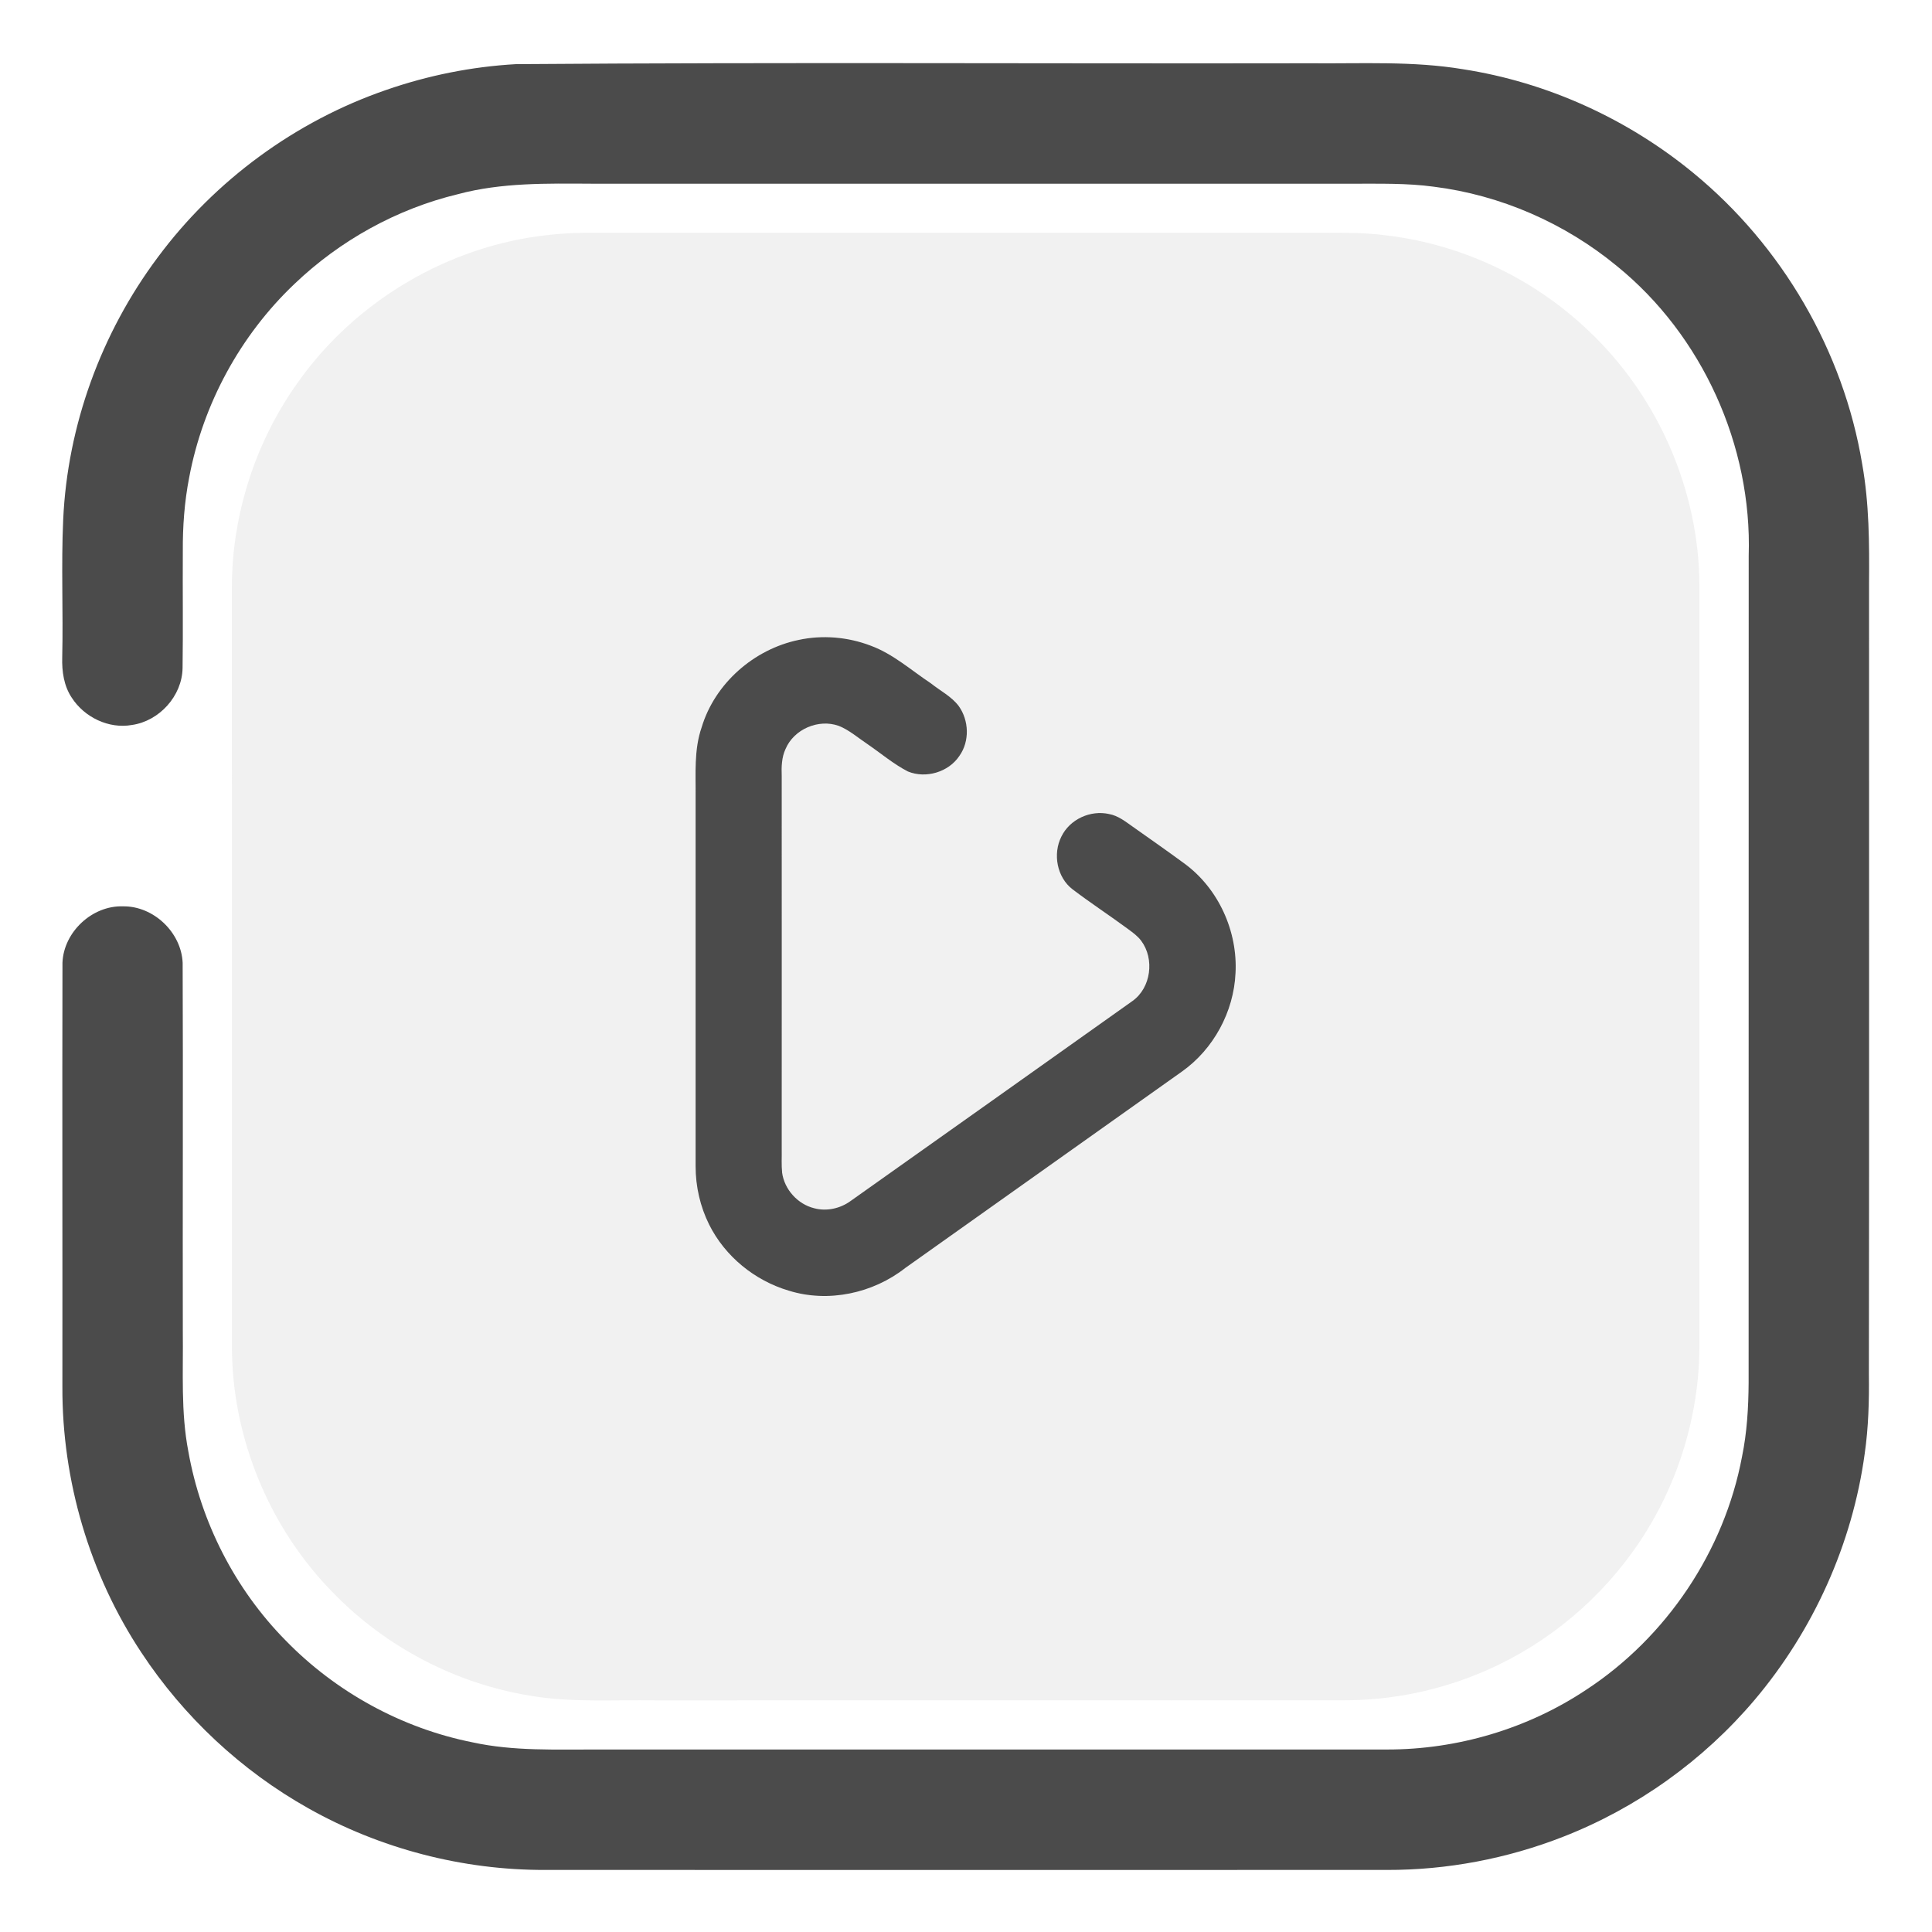 <svg width="24" height="24" viewBox="0 0 24 24" fill="none" xmlns="http://www.w3.org/2000/svg">
<g clip-path="url(#clip0_35569_36378)">
<mask id="mask0_35569_36378" style="mask-type:luminance" maskUnits="userSpaceOnUse" x="0" y="0" width="24" height="24">
<path d="M24 0H0V24H24V0Z" fill="white"/>
</mask>
<g mask="url(#mask0_35569_36378)">
<mask id="mask1_35569_36378" style="mask-type:luminance" maskUnits="userSpaceOnUse" x="0" y="0" width="24" height="24">
<path d="M24 0H0V24H24V0Z" fill="white"/>
</mask>
<g mask="url(#mask1_35569_36378)">
<path d="M6.407 0.797C9.699 0.772 12.99 0.792 16.282 0.786C16.913 0.792 17.549 0.756 18.174 0.86C19.221 1.022 20.22 1.477 21.037 2.15C22.138 3.054 22.9 4.361 23.133 5.766C23.22 6.254 23.222 6.75 23.218 7.243C23.217 10.52 23.221 13.796 23.216 17.072C23.22 17.401 23.211 17.732 23.164 18.058C23.011 19.18 22.527 20.252 21.797 21.116C21.161 21.868 20.335 22.459 19.418 22.817C18.722 23.089 17.976 23.231 17.229 23.229C13.743 23.229 10.257 23.23 6.772 23.229C5.747 23.232 4.723 22.966 3.83 22.463C2.998 21.996 2.282 21.326 1.757 20.53C1.113 19.558 0.771 18.394 0.775 17.229C0.777 15.472 0.772 13.716 0.776 11.959C0.791 11.577 1.146 11.246 1.528 11.259C1.907 11.253 2.253 11.583 2.269 11.961C2.275 13.489 2.268 15.017 2.271 16.545C2.277 17.041 2.245 17.542 2.34 18.032C2.496 18.91 2.919 19.739 3.545 20.375C4.169 21.018 4.991 21.469 5.87 21.644C6.382 21.756 6.909 21.731 7.428 21.733C10.696 21.733 13.963 21.733 17.23 21.733C18.103 21.734 18.976 21.476 19.703 20.992C20.701 20.339 21.42 19.269 21.64 18.095C21.702 17.794 21.72 17.485 21.722 17.178C21.723 13.753 21.722 10.327 21.723 6.902C21.766 5.538 21.147 4.167 20.087 3.306C19.44 2.772 18.642 2.423 17.809 2.319C17.477 2.274 17.142 2.283 16.808 2.282C13.656 2.282 10.504 2.282 7.351 2.282C6.796 2.279 6.23 2.267 5.689 2.412C4.929 2.595 4.223 2.987 3.658 3.527C2.985 4.166 2.521 5.019 2.35 5.932C2.291 6.234 2.269 6.542 2.271 6.849C2.268 7.332 2.275 7.816 2.268 8.298C2.263 8.645 1.979 8.958 1.638 9.006C1.351 9.057 1.048 8.91 0.892 8.668C0.793 8.521 0.768 8.34 0.773 8.167C0.786 7.596 0.759 7.026 0.785 6.455C0.838 5.284 1.258 4.137 1.958 3.199C2.668 2.241 3.671 1.505 4.798 1.117C5.317 0.937 5.859 0.828 6.407 0.797Z" fill="#4B4B4B"/>
<path d="M9.918 7.95C10.216 7.885 10.532 7.912 10.817 8.021C11.095 8.124 11.319 8.326 11.563 8.488C11.679 8.581 11.819 8.65 11.91 8.771C12.038 8.95 12.047 9.209 11.918 9.39C11.784 9.592 11.502 9.675 11.279 9.584C11.098 9.491 10.942 9.357 10.775 9.243C10.658 9.165 10.55 9.069 10.419 9.017C10.168 8.927 9.863 9.058 9.759 9.303C9.709 9.409 9.707 9.528 9.711 9.643C9.712 11.188 9.711 12.733 9.711 14.278C9.713 14.375 9.706 14.472 9.716 14.568C9.745 14.777 9.91 14.959 10.114 15.009C10.269 15.051 10.44 15.012 10.568 14.918C11.736 14.09 12.903 13.263 14.069 12.434C14.299 12.27 14.344 11.912 14.177 11.688C14.133 11.628 14.072 11.585 14.013 11.541C13.785 11.373 13.548 11.218 13.323 11.047C13.129 10.898 13.076 10.607 13.185 10.392C13.289 10.177 13.546 10.06 13.777 10.112C13.889 10.132 13.98 10.205 14.071 10.269C14.287 10.421 14.503 10.573 14.716 10.729C15.137 11.039 15.377 11.57 15.348 12.09C15.326 12.57 15.075 13.033 14.683 13.311C13.538 14.125 12.392 14.937 11.246 15.751C10.844 16.067 10.289 16.186 9.798 16.033C9.375 15.908 9.006 15.607 8.809 15.212C8.698 14.989 8.641 14.739 8.641 14.49C8.641 12.962 8.641 11.433 8.641 9.904C8.644 9.614 8.619 9.315 8.716 9.035C8.88 8.49 9.364 8.066 9.918 7.95Z" fill="#4B4B4B"/>
<path opacity="0.08" d="M6.812 2.919C6.964 2.902 7.118 2.893 7.271 2.892C10.265 2.892 13.26 2.892 16.254 2.892C16.579 2.894 16.906 2.881 17.229 2.925C18.157 3.036 19.042 3.454 19.72 4.096C20.589 4.908 21.106 6.082 21.111 7.272C21.111 10.424 21.111 13.576 21.111 16.728C21.107 17.587 20.845 18.441 20.367 19.154C19.901 19.853 19.232 20.415 18.462 20.751C17.901 20.998 17.289 21.124 16.677 21.122C13.832 21.123 10.987 21.123 8.142 21.123C7.622 21.114 7.099 21.153 6.584 21.064C5.665 20.915 4.8 20.463 4.15 19.798C3.349 18.991 2.882 17.865 2.881 16.728C2.88 13.585 2.88 10.441 2.88 7.297C2.882 6.391 3.172 5.489 3.699 4.752C4.415 3.737 5.576 3.05 6.812 2.919ZM9.918 7.95C9.364 8.066 8.88 8.49 8.716 9.035C8.62 9.315 8.644 9.614 8.641 9.904C8.641 11.433 8.641 12.962 8.641 14.49C8.641 14.739 8.698 14.989 8.809 15.212C9.006 15.607 9.375 15.908 9.798 16.033C10.29 16.186 10.844 16.067 11.246 15.75C12.392 14.937 13.538 14.125 14.683 13.311C15.075 13.033 15.327 12.57 15.348 12.09C15.377 11.57 15.137 11.039 14.716 10.729C14.503 10.573 14.287 10.421 14.071 10.269C13.98 10.205 13.889 10.131 13.777 10.112C13.546 10.059 13.289 10.177 13.185 10.391C13.076 10.606 13.13 10.898 13.323 11.047C13.548 11.218 13.786 11.373 14.013 11.541C14.072 11.585 14.133 11.627 14.177 11.688C14.344 11.912 14.3 12.27 14.069 12.434C12.903 13.263 11.736 14.09 10.569 14.917C10.44 15.012 10.269 15.051 10.114 15.009C9.91 14.959 9.745 14.777 9.717 14.568C9.706 14.472 9.713 14.374 9.712 14.278C9.711 12.733 9.712 11.188 9.711 9.643C9.708 9.528 9.709 9.409 9.759 9.303C9.864 9.058 10.168 8.927 10.419 9.017C10.551 9.069 10.658 9.165 10.775 9.243C10.942 9.357 11.099 9.491 11.279 9.584C11.502 9.675 11.785 9.592 11.918 9.389C12.047 9.209 12.038 8.95 11.91 8.771C11.82 8.649 11.68 8.58 11.563 8.488C11.319 8.326 11.095 8.124 10.817 8.021C10.532 7.912 10.216 7.885 9.918 7.95Z" fill="#4B4B4B"/>
</g>
</g>
</g>
<defs>
<clipPath id="clip0_35569_36378">
<rect width="24" height="24" fill="white"/>
</clipPath>
</defs>
</svg>
